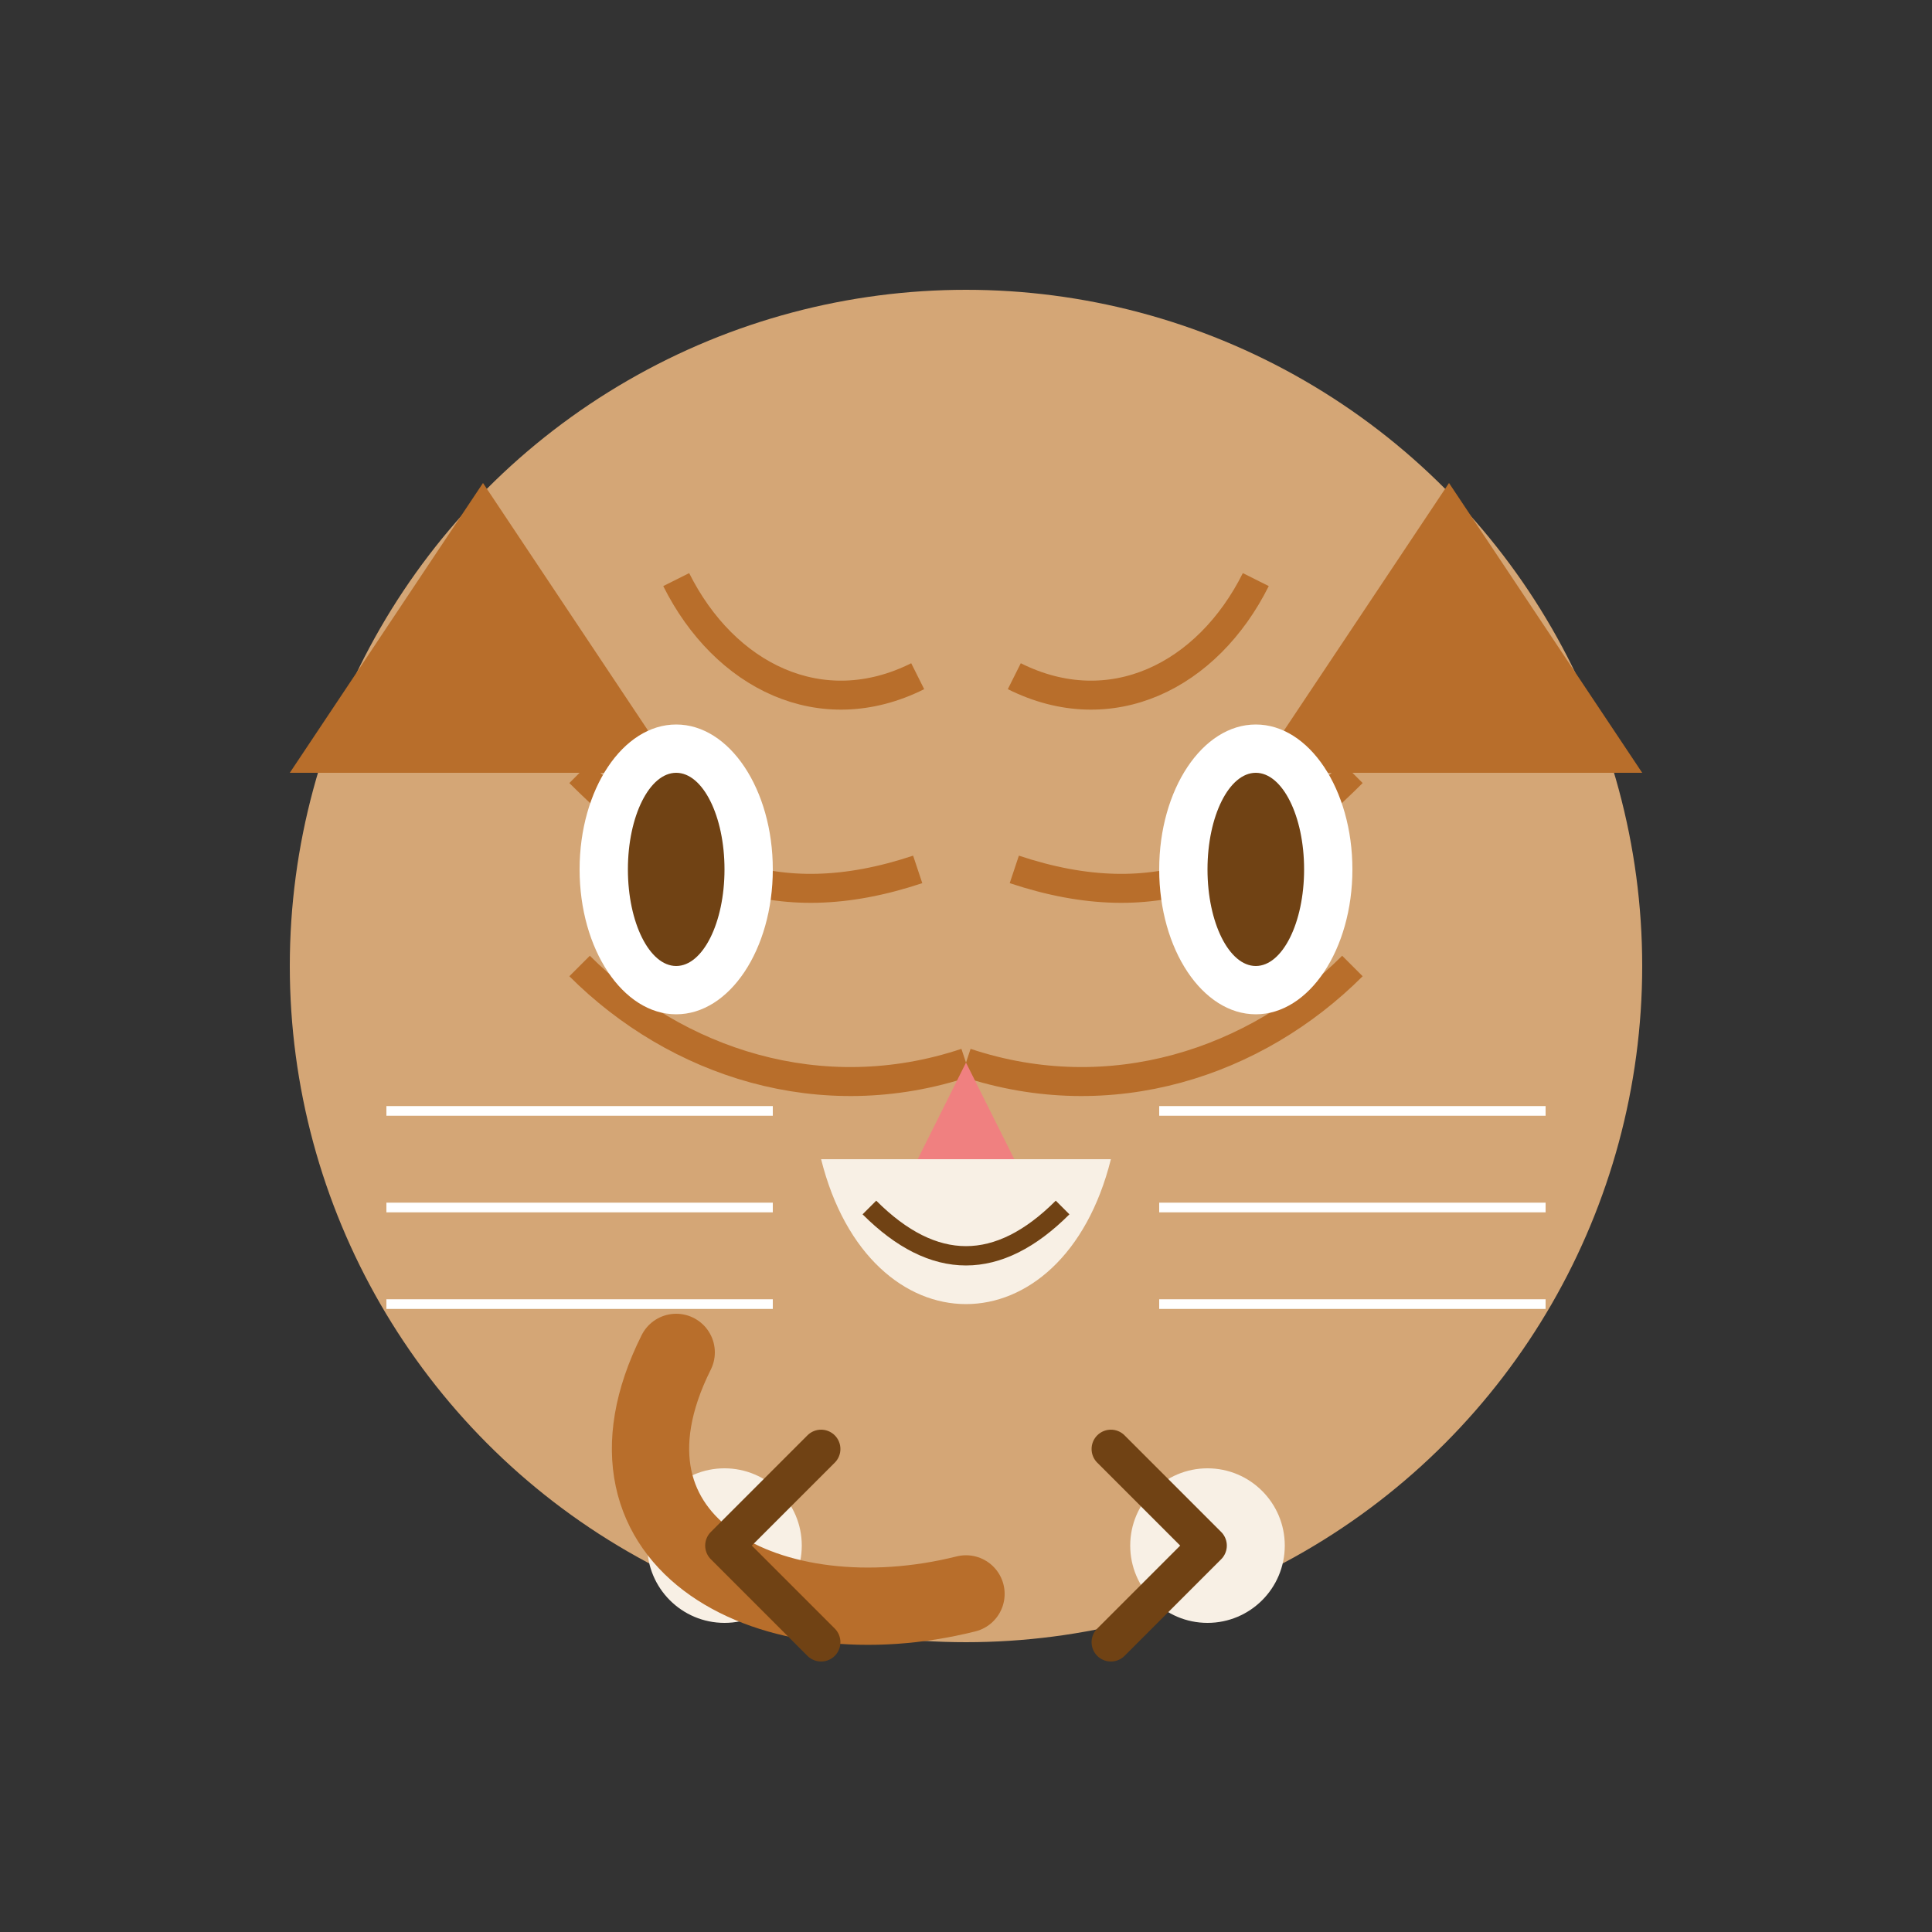 <svg width="200" height="200" viewBox="0 0 200 200" fill="none" xmlns="http://www.w3.org/2000/svg">
  <rect x="0" y="0" width="200" height="200" fill="#333333" stroke="none"/>
  <style>
    @keyframes blink {
      0%, 90%, 100% { transform: scaleY(1); }
      95% { transform: scaleY(0.1); }
    }
    .eye-blink {
      animation: blink 4s infinite;
      transform-origin: center;
    }

    @keyframes tail-wag {
      0%, 100% { transform: rotate(0deg); }
      50% { transform: rotate(10deg); }
    }
    .tail-wag {
      animation: tail-wag 2s infinite;
      transform-origin: 100px 140px;
    }

    @keyframes whisker-twitch {
      0%, 90%, 100% { transform: translateX(0); }
      95% { transform: translateX(2px); }
    }
    .whiskers-right {
      animation: whisker-twitch 5s infinite;
    }
    .whiskers-left {
      animation: whisker-twitch 5s infinite reverse;
    }
  </style>

  <!-- Cat Face - Natural Tabby Cat Theme -->
  <circle cx="100" cy="100" r="70" fill="#D4A676" />

  <!-- Tabby Stripes Pattern -->
  <path d="M70 60C75 70 85 75 95 70" stroke="#B86E2B" stroke-width="3" />
  <path d="M105 70C115 75 125 70 130 60" stroke="#B86E2B" stroke-width="3" />
  <path d="M60 80C70 90 80 95 95 90" stroke="#B86E2B" stroke-width="3" />
  <path d="M105 90C120 95 130 90 140 80" stroke="#B86E2B" stroke-width="3" />
  <path d="M60 100C70 110 85 115 100 110" stroke="#B86E2B" stroke-width="3" />
  <path d="M100 110C115 115 130 110 140 100" stroke="#B86E2B" stroke-width="3" />

  <!-- White Chest Patch -->
  <path d="M85 120C90 140 110 140 115 120" fill="#F8F0E5" />

  <!-- Cat Ears -->
  <path d="M50 50L70 80L30 80L50 50Z" fill="#B86E2B" />
  <path d="M150 50L170 80L130 80L150 50Z" fill="#B86E2B" />

  <!-- Cat Eyes -->
  <ellipse cx="70" cy="90" rx="10" ry="15" fill="white" />
  <ellipse cx="130" cy="90" rx="10" ry="15" fill="white" />

  <!-- Cat Pupils (with blinking animation) - Amber Eyes -->
  <g class="eye-blink">
    <ellipse cx="70" cy="90" rx="5" ry="10" fill="#704214" />
    <ellipse cx="130" cy="90" rx="5" ry="10" fill="#704214" />
  </g>

  <!-- Cat Nose -->
  <path d="M100 110L95 120H105L100 110Z" fill="#F08080" />

  <!-- Cat Mouth -->
  <path d="M90 125Q100 135 110 125" stroke="#704214" stroke-width="2" fill="none" />

  <!-- Cat Whiskers with animation -->
  <g class="whiskers-left">
    <line x1="40" y1="115" x2="80" y2="115" stroke="white" stroke-width="1" />
    <line x1="40" y1="125" x2="80" y2="125" stroke="white" stroke-width="1" />
    <line x1="40" y1="135" x2="80" y2="135" stroke="white" stroke-width="1" />
  </g>

  <g class="whiskers-right">
    <line x1="120" y1="115" x2="160" y2="115" stroke="white" stroke-width="1" />
    <line x1="120" y1="125" x2="160" y2="125" stroke="white" stroke-width="1" />
    <line x1="120" y1="135" x2="160" y2="135" stroke="white" stroke-width="1" />
  </g>

  <!-- White Paws -->
  <circle cx="75" cy="160" r="8" fill="#F8F0E5" />
  <circle cx="125" cy="160" r="8" fill="#F8F0E5" />

  <!-- Cat Tail with wagging animation -->
  <path d="M70 140C60 160 80 170 100 165" stroke="#B86E2B" stroke-width="8" stroke-linecap="round" class="tail-wag" />

  <!-- Code Symbol -->
  <path d="M85 150L75 160L85 170" stroke="#704214" stroke-width="4" stroke-linecap="round" stroke-linejoin="round" />
  <path d="M115 150L125 160L115 170" stroke="#704214" stroke-width="4" stroke-linecap="round" stroke-linejoin="round" />
</svg>
